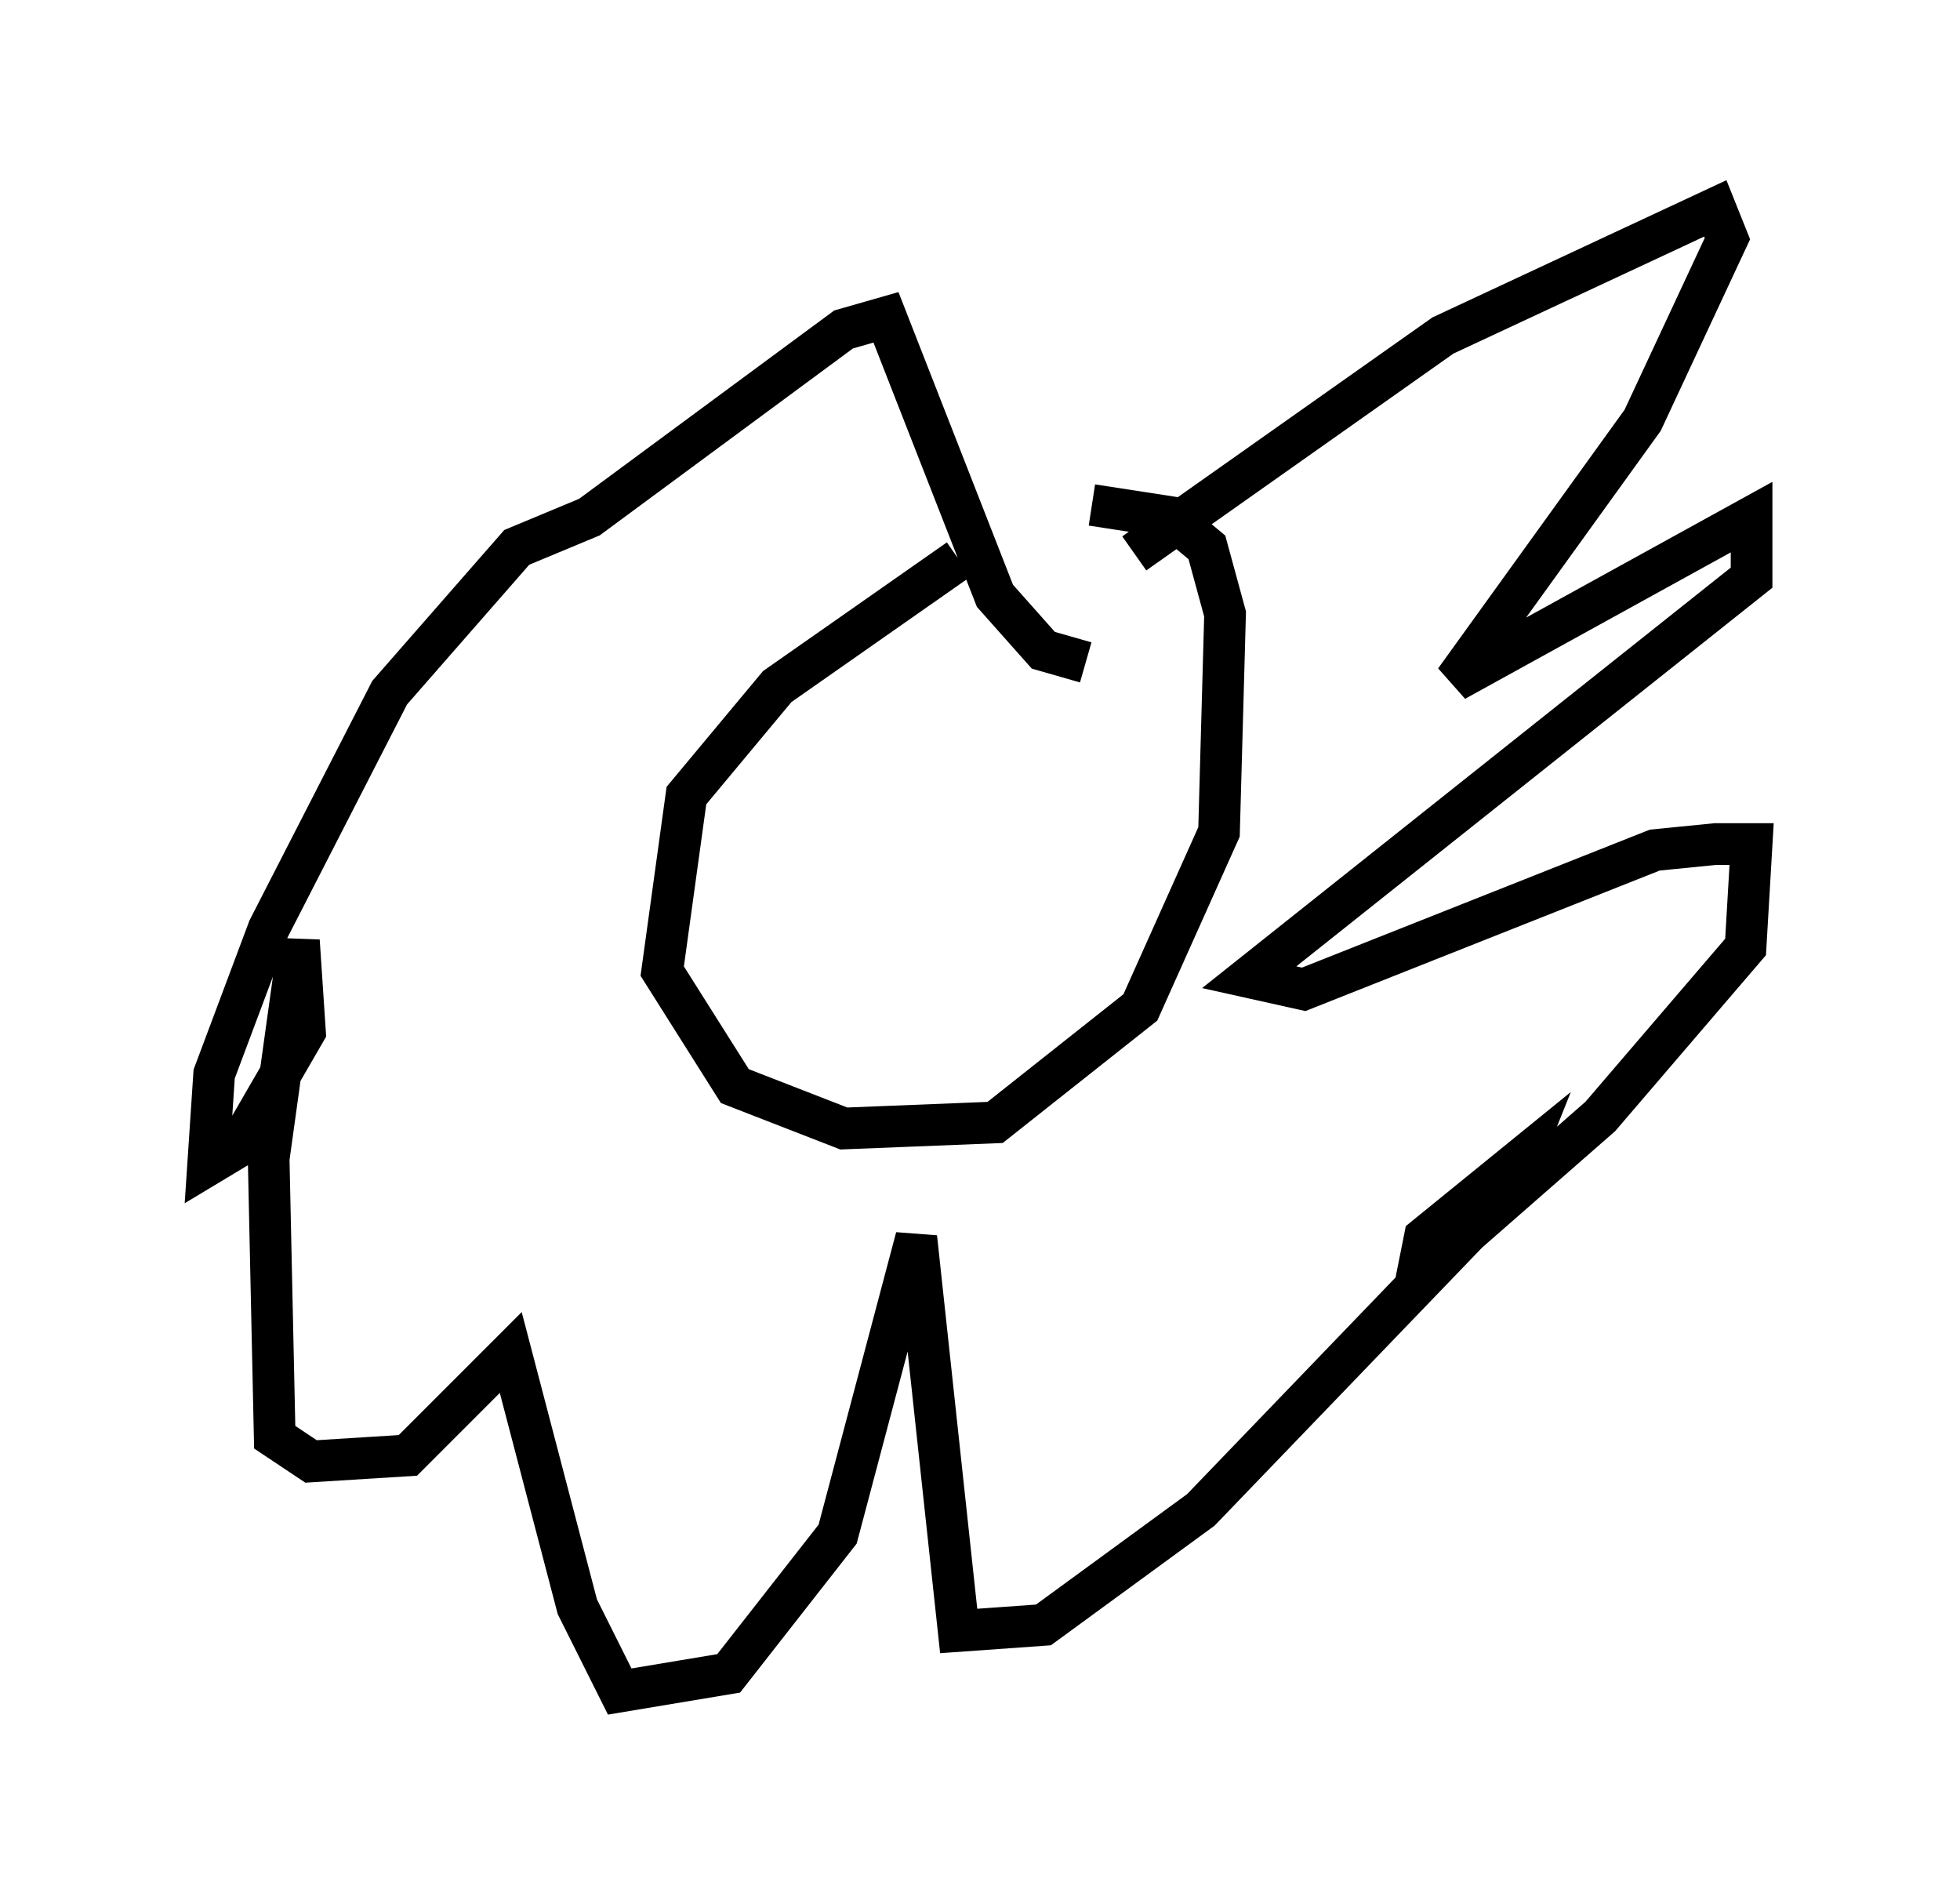 <?xml version="1.0" encoding="utf-8" ?>
<svg baseProfile="full" height="45.587" version="1.1" width="47.039" xmlns="http://www.w3.org/2000/svg" xmlns:ev="http://www.w3.org/2001/xml-events" xmlns:xlink="http://www.w3.org/1999/xlink"><defs /><rect fill="white" height="45.587" width="47.039" x="0" y="0" /><path d="M26.497, 13.279 m-3.486, 0.145 l-4.358, 3.05 -2.179, 2.615 l-0.581, 4.212 1.743, 2.76 l2.615, 1.017 3.631, -0.145 l3.486, -2.76 1.888, -4.212 l0.145, -5.229 -0.436, -1.598 l-0.872, -0.726 -1.888, -0.291 m1.017, 1.162 l7.408, -5.229 6.536, -3.05 l0.291, 0.726 -2.034, 4.358 l-4.503, 6.246 7.117, -3.922 l0.0, 1.453 -12.056, 9.587 l1.307, 0.291 8.425, -3.341 l1.453, -0.145 0.872, 0.0 l-0.145, 2.469 -3.486, 4.067 l-3.486, 3.05 -0.872, 0.581 l0.145, -0.726 2.324, -1.888 l-0.291, 0.726 -7.408, 7.698 l-3.777, 2.76 -2.034, 0.145 l-1.017, -9.441 -1.888, 7.117 l-2.615, 3.341 -2.615, 0.436 l-1.017, -2.034 -1.598, -6.101 l-2.469, 2.469 -2.324, 0.145 l-0.872, -0.581 -0.145, -6.682 l0.726, -5.229 0.145, 2.179 l-1.598, 2.76 -0.726, 0.436 l0.145, -2.179 1.307, -3.486 l2.905, -5.665 3.05, -3.486 l1.743, -0.726 6.101, -4.503 l1.017, -0.291 2.615, 6.682 l1.162, 1.307 1.017, 0.291 " fill="none" stroke="black" stroke-width="1" /></svg>